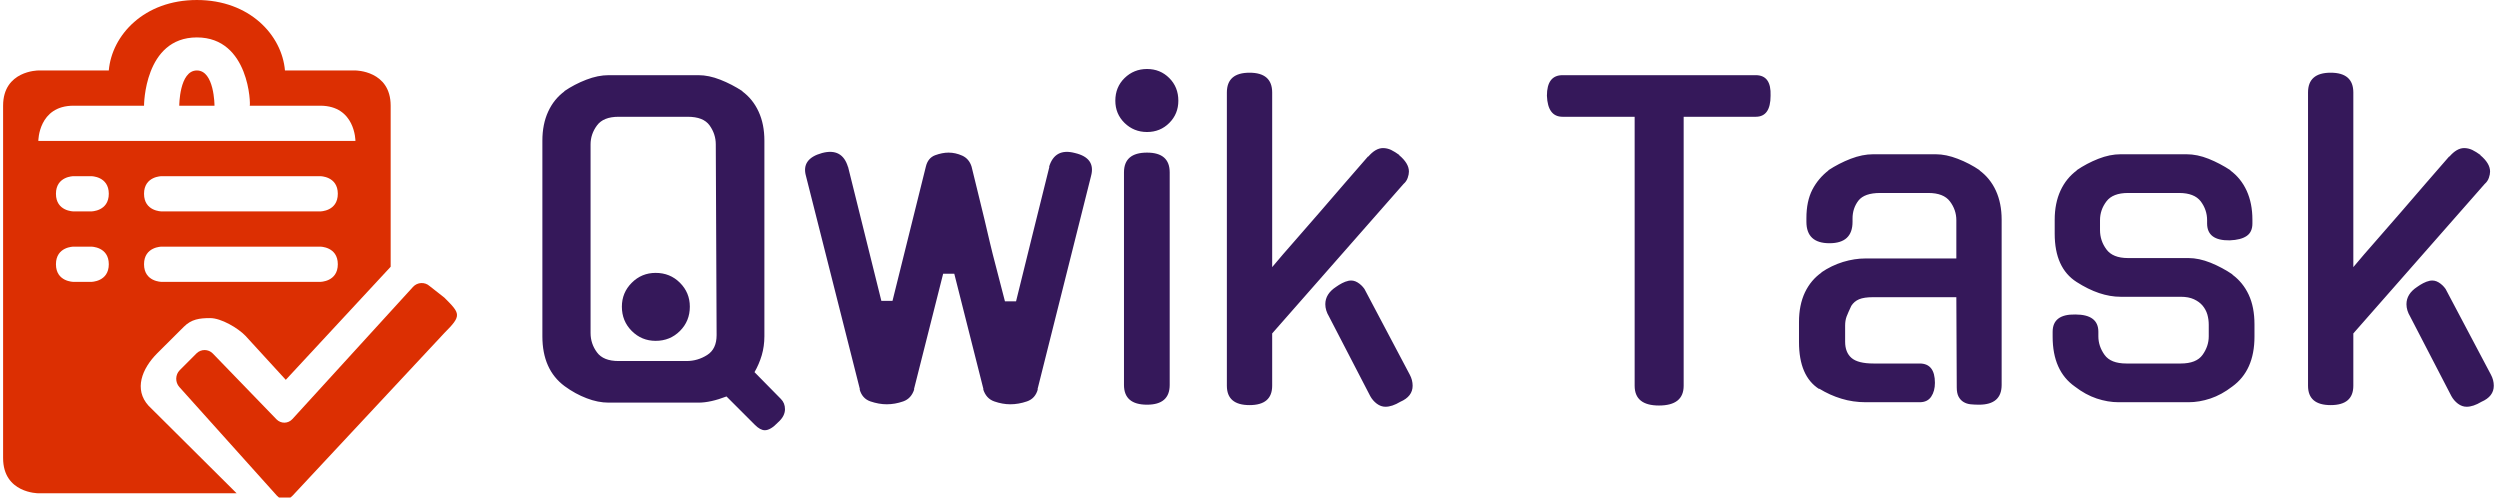 <svg xmlns="http://www.w3.org/2000/svg" version="1.1" xmlns:xlink="http://www.w3.org/1999/xlink" xmlns:svgjs="http://svgjs.dev/svgjs" width="2000" height="398" viewBox="0 0 2000 398"><g transform="matrix(1,0,0,1,-1.212,0.692)"><svg viewBox="0 0 396 79" data-background-color="#ffffff" preserveAspectRatio="xMidYMid meet" height="398" width="2000" xmlns="http://www.w3.org/2000/svg" xmlns:xlink="http://www.w3.org/1999/xlink"><g id="tight-bounds" transform="matrix(1,0,0,1,0.24,-0.137)"><svg viewBox="0 0 395.52 79.275" height="79.275" width="395.52"><g><svg viewBox="0 0 395.52 79.275" height="79.275" width="395.52"><g><svg viewBox="0 0 395.52 79.275" height="79.275" width="395.52"><g><svg viewBox="0 0 504.796 101.177" height="79.275" width="395.52"><g transform="matrix(1,0,0,1,109.276,13.983)"><svg viewBox="0 0 395.52 73.21" height="73.21" width="395.52"><g id="textblocktransform"><svg viewBox="0 0 395.52 73.21" height="73.21" width="395.52" id="textblock"><g><svg viewBox="0 0 395.52 73.21" height="73.21" width="395.52"><g transform="matrix(1,0,0,1,0,0)"><svg width="395.52" viewBox="4 -40.45 236.88 43.85" height="73.21" data-palette-color="#35185a"><path d="M13.25-5L21.5-5Q22.85-5 24-5.73 25.15-6.45 25.15-8.15L25.15-8.15 25.05-31.3Q25.05-32.55 24.3-33.6 23.55-34.65 21.65-34.65L21.65-34.65 13.25-34.65Q11.4-34.65 10.63-33.6 9.85-32.55 9.85-31.3L9.85-31.3 9.85-8.4Q9.85-7.1 10.63-6.05 11.4-5 13.25-5L13.25-5ZM21.9-11.6L21.9-11.6Q21.9-9.85 20.7-8.65 19.5-7.45 17.75-7.45L17.75-7.45Q16.05-7.45 14.85-8.65 13.65-9.85 13.65-11.6L13.65-11.6Q13.65-13.3 14.85-14.5 16.05-15.7 17.75-15.7L17.75-15.7Q19.5-15.7 20.7-14.5 21.9-13.3 21.9-11.6ZM29.75-3.65L32.95-0.4Q33.45 0.1 33.45 0.85L33.45 0.85Q33.45 1.25 33.25 1.65 33.05 2.05 32.6 2.45L32.6 2.45Q31.7 3.4 31 3.4L31 3.4Q30.45 3.4 29.8 2.75L29.8 2.75 26.35-0.7Q24.4 0.05 22.95 0.05L22.95 0.05 12.05 0.05Q10.75 0.05 9.38-0.48 8-1 6.7-1.95L6.7-1.95Q4-3.95 4-8L4-8 4-31.75Q4-33.75 4.7-35.27 5.4-36.8 6.7-37.75L6.7-37.75 6.65-37.75Q7.9-38.6 9.33-39.15 10.75-39.7 12.05-39.7L12.05-39.7 22.95-39.7Q24.2-39.7 25.6-39.15 27-38.6 28.3-37.75L28.3-37.75 28.25-37.75Q29.55-36.8 30.25-35.27 30.95-33.75 30.95-31.75L30.95-31.75 30.95-8Q30.95-6.8 30.63-5.7 30.3-4.6 29.75-3.65L29.75-3.65ZM52.65-15.6L49.1-1.55 49.15-1.6Q48.8-0.45 47.8-0.1 46.8 0.25 45.8 0.25L45.8 0.25Q44.85 0.25 43.82-0.1 42.8-0.45 42.5-1.6L42.5-1.6 42.55-1.55 36-27.45Q35.4-29.55 37.95-30.25L37.95-30.25Q40.4-30.9 41.1-28.55L41.1-28.55 41.1-28.6 45.15-12.3 46.5-12.3 50.55-28.6Q50.8-29.65 51.67-29.98 52.55-30.3 53.3-30.3L53.3-30.3Q54.15-30.3 54.97-29.93 55.8-29.55 56.1-28.6L56.1-28.6Q56.55-26.8 56.92-25.25 57.3-23.7 57.65-22.25 58-20.8 58.32-19.4 58.65-18 59.05-16.5L59.05-16.5 60.15-12.25 61.5-12.25Q62.5-16.3 63.52-20.43 64.55-24.55 65.55-28.6L65.55-28.6 65.5-28.55Q66.2-30.9 68.65-30.25L68.65-30.25Q71.2-29.65 70.6-27.45L70.6-27.45 64.1-1.55 64.15-1.6Q63.85-0.45 62.82-0.1 61.8 0.25 60.8 0.25L60.8 0.25Q59.85 0.25 58.85-0.1 57.85-0.45 57.5-1.6L57.5-1.6 57.55-1.55 54-15.6 52.65-15.6ZM80.15-27.9L80.15-2.1Q80.15 0.3 77.4 0.3L77.4 0.3Q74.6 0.3 74.6-2.1L74.6-2.1 74.6-27.9Q74.6-30.3 77.4-30.3L77.4-30.3Q80.15-30.3 80.15-27.9L80.15-27.9ZM81.2-36.6L81.2-36.6Q81.2-35 80.1-33.9 79-32.8 77.4-32.8L77.4-32.8Q75.8-32.8 74.67-33.9 73.55-35 73.55-36.6L73.55-36.6Q73.55-38.25 74.67-39.35 75.8-40.45 77.4-40.45L77.4-40.45Q79-40.45 80.1-39.35 81.2-38.25 81.2-36.6ZM108.54-26.5L92.59-8.35 92.59-2Q92.59 0.35 89.84 0.35L89.84 0.35Q87.09 0.35 87.09-2L87.09-2 87.09-37.6Q87.09-40 89.84-40L89.84-40Q92.59-40 92.59-37.6L92.59-37.6 92.59-16.4Q93.84-17.9 95.37-19.63 96.89-21.35 98.42-23.13 99.94-24.9 101.44-26.63 102.94-28.35 104.24-29.85L104.24-29.85 104.24-29.8Q105.14-30.85 106.04-30.85L106.04-30.85Q106.54-30.85 107.02-30.63 107.49-30.4 108.04-30L108.04-30 107.99-30Q109.19-29 109.19-28L109.19-28Q109.19-27.65 109.04-27.23 108.89-26.8 108.54-26.5L108.54-26.5ZM103.79-13.75L109.29-3.35Q109.64-2.7 109.64-2L109.64-2Q109.64-0.7 108.14-0.05L108.14-0.05Q107.14 0.55 106.34 0.55L106.34 0.55Q105.79 0.55 105.29 0.18 104.79-0.2 104.49-0.75L104.49-0.75 99.49-10.4Q99.04-11.15 99.04-11.9L99.04-11.9Q99.04-13.15 100.34-14L100.34-14Q100.69-14.25 101.07-14.45 101.44-14.65 101.89-14.75L101.89-14.75Q102.44-14.85 102.94-14.55 103.44-14.25 103.79-13.75L103.79-13.75ZM142.54-34.65L142.54-2Q142.54 0.4 139.54 0.4L139.54 0.4Q136.59 0.4 136.59-2L136.59-2 136.59-34.65 127.84-34.65Q126.04-34.65 125.94-37.2L125.94-37.2Q125.94-39.7 127.84-39.7L127.84-39.7 151.29-39.7Q153.19-39.7 153.09-37.2L153.09-37.2Q153.09-34.65 151.29-34.65L151.29-34.65 142.54-34.65ZM171.19 0L164.64 0Q163.09 0 161.69-0.43 160.29-0.85 158.99-1.65L158.99-1.65 158.99-1.6Q156.54-3.15 156.54-7.3L156.54-7.3 156.54-9.75Q156.54-11.8 157.26-13.33 157.99-14.85 159.29-15.75L159.29-15.75 159.24-15.75Q160.49-16.6 161.89-17.03 163.29-17.45 164.59-17.45L164.59-17.45 175.64-17.45 175.64-22.1Q175.64-23.35 174.86-24.38 174.09-25.4 172.24-25.4L172.24-25.4 166.39-25.4Q164.49-25.4 163.76-24.48 163.04-23.55 163.04-22.3L163.04-22.3 163.04-21.9Q163.04-19.3 160.24-19.3L160.24-19.3Q157.44-19.3 157.44-21.9L157.44-21.9 157.44-22.35Q157.44-24.4 158.16-25.8 158.89-27.2 160.14-28.15L160.14-28.15 160.09-28.15Q161.39-29 162.81-29.55 164.24-30.1 165.54-30.1L165.54-30.1 173.14-30.1Q174.39-30.1 175.81-29.55 177.24-29 178.49-28.15L178.49-28.15 178.44-28.15Q179.74-27.2 180.44-25.68 181.14-24.15 181.14-22.15L181.14-22.15 181.14-2.1Q181.14 0.3 178.39 0.3L178.39 0.3Q177.84 0.3 177.36 0.25 176.89 0.2 176.51-0.03 176.14-0.25 175.91-0.68 175.69-1.1 175.69-1.8L175.69-1.8 175.64-12.75 165.54-12.75Q164.44-12.75 163.84-12.5 163.24-12.25 162.89-11.7L162.89-11.7Q162.49-10.85 162.31-10.38 162.14-9.9 162.14-9.3L162.14-9.3 162.14-7.35Q162.14-6.05 162.91-5.38 163.69-4.7 165.59-4.7L165.59-4.7 171.19-4.7Q173.04-4.7 173.04-2.35L173.04-2.35Q173.04-1.35 172.59-0.68 172.14 0 171.19 0L171.19 0ZM196.48-17.5L203.83-17.5Q205.08-17.5 206.51-16.93 207.93-16.35 209.18-15.5L209.18-15.5 209.13-15.5Q210.43-14.55 211.13-13.05 211.83-11.55 211.83-9.45L211.83-9.45 211.83-7.95Q211.83-3.85 209.13-1.9L209.13-1.9Q207.83-0.9 206.48-0.45 205.13 0 203.83 0L203.83 0 195.33 0Q194.03 0 192.68-0.45 191.33-0.9 190.03-1.9L190.03-1.9Q187.33-3.8 187.33-7.95L187.33-7.95 187.33-8.55Q187.33-10.7 190.08-10.65L190.08-10.65Q192.88-10.65 192.88-8.55L192.88-8.55 192.88-8Q192.88-6.8 193.63-5.75 194.38-4.7 196.28-4.7L196.28-4.7 202.88-4.7Q204.78-4.7 205.53-5.75 206.28-6.8 206.28-8L206.28-8 206.28-9.4Q206.28-10.05 206.11-10.65 205.93-11.25 205.53-11.73 205.13-12.2 204.48-12.5 203.83-12.8 202.88-12.8L202.88-12.8 195.58-12.8Q193.03-12.8 190.23-14.6L190.23-14.6Q187.58-16.3 187.58-20.45L187.58-20.45 187.58-22.15Q187.58-24.15 188.28-25.68 188.98-27.2 190.28-28.15L190.28-28.15 190.23-28.15Q191.48-29 192.88-29.55 194.28-30.1 195.58-30.1L195.58-30.1 203.58-30.1Q204.88-30.1 206.26-29.55 207.63-29 208.93-28.15L208.93-28.15 208.88-28.15Q210.18-27.2 210.88-25.68 211.58-24.15 211.58-22.15L211.58-22.15 211.58-21.7Q211.58-20.65 210.88-20.18 210.18-19.7 208.83-19.65L208.83-19.65Q206.08-19.6 206.08-21.7L206.08-21.7 206.08-22.1Q206.08-23.35 205.31-24.38 204.53-25.4 202.68-25.4L202.68-25.4 196.48-25.4Q194.63-25.4 193.86-24.38 193.08-23.35 193.08-22.1L193.08-22.1 193.08-20.9Q193.08-19.6 193.86-18.55 194.63-17.5 196.48-17.5L196.48-17.5ZM239.78-26.5L223.83-8.35 223.83-2Q223.83 0.35 221.08 0.35L221.08 0.35Q218.33 0.35 218.33-2L218.33-2 218.33-37.6Q218.33-40 221.08-40L221.08-40Q223.83-40 223.83-37.6L223.83-37.6 223.83-16.4Q225.08-17.9 226.61-19.63 228.13-21.35 229.66-23.13 231.18-24.9 232.68-26.63 234.18-28.35 235.48-29.85L235.48-29.85 235.48-29.8Q236.38-30.85 237.28-30.85L237.28-30.85Q237.78-30.85 238.26-30.63 238.73-30.4 239.28-30L239.28-30 239.23-30Q240.43-29 240.43-28L240.43-28Q240.43-27.65 240.28-27.23 240.13-26.8 239.78-26.5L239.78-26.5ZM235.03-13.75L240.53-3.35Q240.88-2.7 240.88-2L240.88-2Q240.88-0.7 239.38-0.05L239.38-0.05Q238.38 0.55 237.58 0.55L237.58 0.55Q237.03 0.55 236.53 0.18 236.03-0.2 235.73-0.75L235.73-0.75 230.73-10.4Q230.28-11.15 230.28-11.9L230.28-11.9Q230.28-13.15 231.58-14L231.58-14Q231.93-14.25 232.31-14.45 232.68-14.65 233.13-14.75L233.13-14.75Q233.68-14.85 234.18-14.55 234.68-14.25 235.03-13.75L235.03-13.75Z" opacity="1" transform="matrix(1,0,0,1,0,0)" fill="#35185a" class="wordmark-text-0" data-fill-palette-color="primary" id="text-0"></path></svg></g></svg></g></svg></g></svg></g><g><svg viewBox="0 0 91.992 101.177" height="101.177" width="91.992"><g><svg xmlns="http://www.w3.org/2000/svg" xmlns:xlink="http://www.w3.org/1999/xlink" version="1.0" x="0" y="0" viewBox="2 0 12.883 14.169" style="enable-background:new 0 0 16 16;" xml:space="preserve" height="101.177" width="91.992" class="icon-icon-0" data-fill-palette-color="accent" id="icon-0"><path d="M10.216 14.068c-0.122 0.135-0.322 0.135-0.444 0.001l-2.769-3.084c-0.123-0.135-0.118-0.351 0.011-0.479l0.475-0.476c0.129-0.128 0.338-0.127 0.464 0.004L9.758 11.9c0.127 0.131 0.332 0.128 0.454-0.007l3.424-3.752c0.123-0.134 0.334-0.145 0.47-0.022l0.42 0.33c0.458 0.458 0.494 0.506 0 1L10.216 14.068z" fill="#dc2f02" data-fill-palette-color="accent"></path><path d="M7.5 2C7 2 7 3 7 3h1C8 3 8 2 7.5 2z" fill="#dc2f02" data-fill-palette-color="accent"></path><path d="M12 2h-2C9.914 1 9 0 7.5 0S5.086 1 5 2H3c0 0-1 0-1 1 0 0.815 0 9 0 10s1 1 1 1h5.628l-2.5-2.485c-0.42-0.461-0.191-1.052 0.25-1.492l0.75-0.747c0.217-0.217 0.444-0.248 0.75-0.248 0.309 0 0.785 0.279 1 0.502l1.145 1.25L13 7.571C13 7.571 13 4 13 3S12 2 12 2zM4.5 8H4c0 0-0.5 0-0.5-0.5S4 7 4 7h0.5C4.5 7 5 7 5 7.5S4.5 8 4.5 8zM4.5 6H4c0 0-0.5 0-0.5-0.5S4 5 4 5h0.5C4.5 5 5 5 5 5.5S4.5 6 4.5 6zM11 8H6.5C6.5 8 6 8 6 7.5S6.5 7 6.5 7H11c0 0 0.5 0 0.5 0.5S11 8 11 8zM11 6H6.5C6.5 6 6 6 6 5.5S6.5 5 6.5 5H11c0 0 0.5 0 0.5 0.5S11 6 11 6zM3 4c0 0 0-1 1-1s2 0 2 0 0-1.938 1.5-1.938S9.027 3 9 3c0 0 1 0 2 0s1 1 1 1H3z" fill="#dc2f02" data-fill-palette-color="accent"></path></svg></g></svg></g></svg></g></svg></g></svg></g><defs></defs></svg><rect width="395.52" height="79.275" fill="none" stroke="none" visibility="hidden"></rect></g></svg></g></svg>